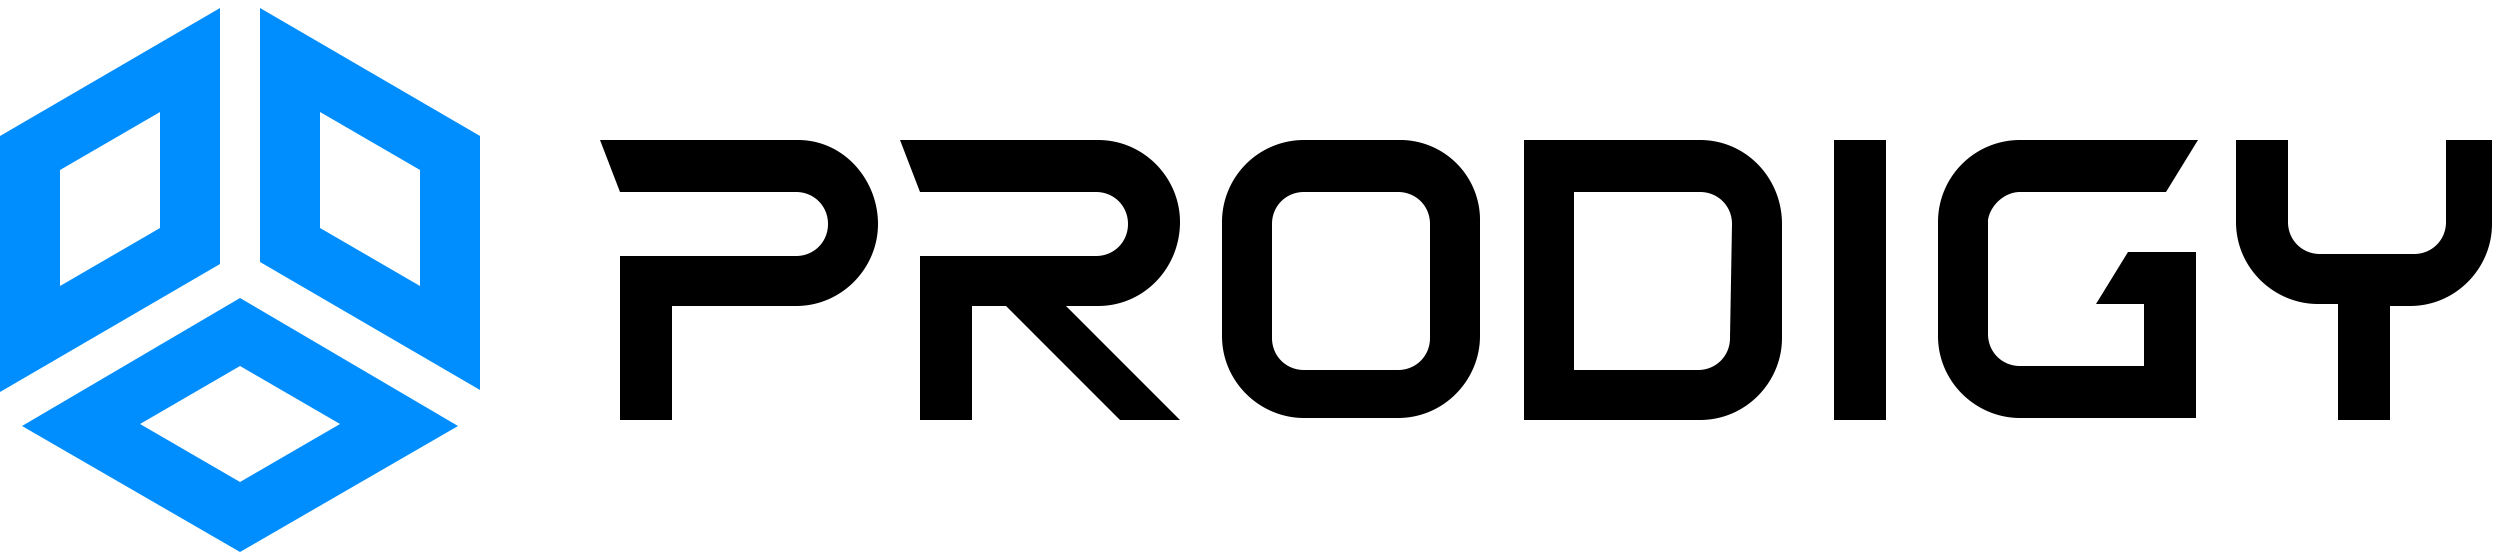 <svg xmlns="http://www.w3.org/2000/svg" width="125" height="28"> <g fill="none" fill-rule="nonzero"> <g fill="#008EFF"> <path d="M8 5.6v5.8l-5 2.9V8.5l5-2.9zm3-5.2L0 6.8v12.8l11-6.4V.4zM16 5.6l5 2.9v5.8l-5-2.9V5.6zM13 .4v12.7l11 6.4V6.8L13 .4zM12 18.3l5 2.9-5 2.9-5-2.9 5-2.9zm0-3.4L1.1 21.3 12 27.6l10.9-6.3L12 14.9z"/> </g> <g fill="#000"> <path d="M39.9 7H30l1 2.6h8.8c.9 0 1.6.7 1.6 1.6 0 .9-.7 1.6-1.6 1.6H31V21h2.6v-5.7h6.2c2.3 0 4.1-1.9 4.1-4.1 0-2.2-1.7-4.2-4-4.2zM59 11.1C59 8.9 57.2 7 54.9 7H45l1 2.6h8.8c.9 0 1.6.7 1.6 1.6 0 .9-.7 1.6-1.6 1.6H46V21h2.6v-5.7h1.7L56 21h3l-5.7-5.7h1.6c2.3 0 4.1-1.9 4.1-4.2zM69.9 7h-4.7a4.1 4.1 0 0 0-4.1 4.1v5.7c0 2.3 1.9 4.1 4.1 4.1h4.7c2.3 0 4.1-1.9 4.1-4.1v-5.7A4 4 0 0 0 69.9 7zm1.6 9.9c0 .9-.7 1.6-1.6 1.6h-4.7c-.9 0-1.6-.7-1.6-1.6v-5.7c0-.9.7-1.6 1.6-1.6h4.7c.9 0 1.6.7 1.6 1.6v5.7zM122.3 7v4.1c0 .9-.7 1.6-1.6 1.6H116c-.9 0-1.6-.7-1.6-1.6V7h-2.6v4.1c0 2.3 1.9 4.1 4.1 4.1h1V21h2.6v-5.7h1c2.3 0 4.1-1.9 4.1-4.1V7h-2.3zM85 7h-8.8v14H85c2.3 0 4.1-1.9 4.1-4.1v-5.7C89.1 8.9 87.3 7 85 7zm1.5 9.9c0 .9-.7 1.6-1.6 1.6h-6.2V9.6H85c.9 0 1.6.7 1.6 1.6l-.1 5.7zM101 9.6h7.3l1.6-2.6H101a4.1 4.1 0 0 0-4.1 4.1V16.8c0 2.3 1.9 4.1 4.1 4.1h8.8v-8.3h-3.4l-1.6 2.6h2.4v3.1H101c-.9 0-1.6-.7-1.6-1.6V11c.1-.7.8-1.4 1.6-1.4zM91.7 7h2.6v14h-2.6z"/> </g> </g></svg>

